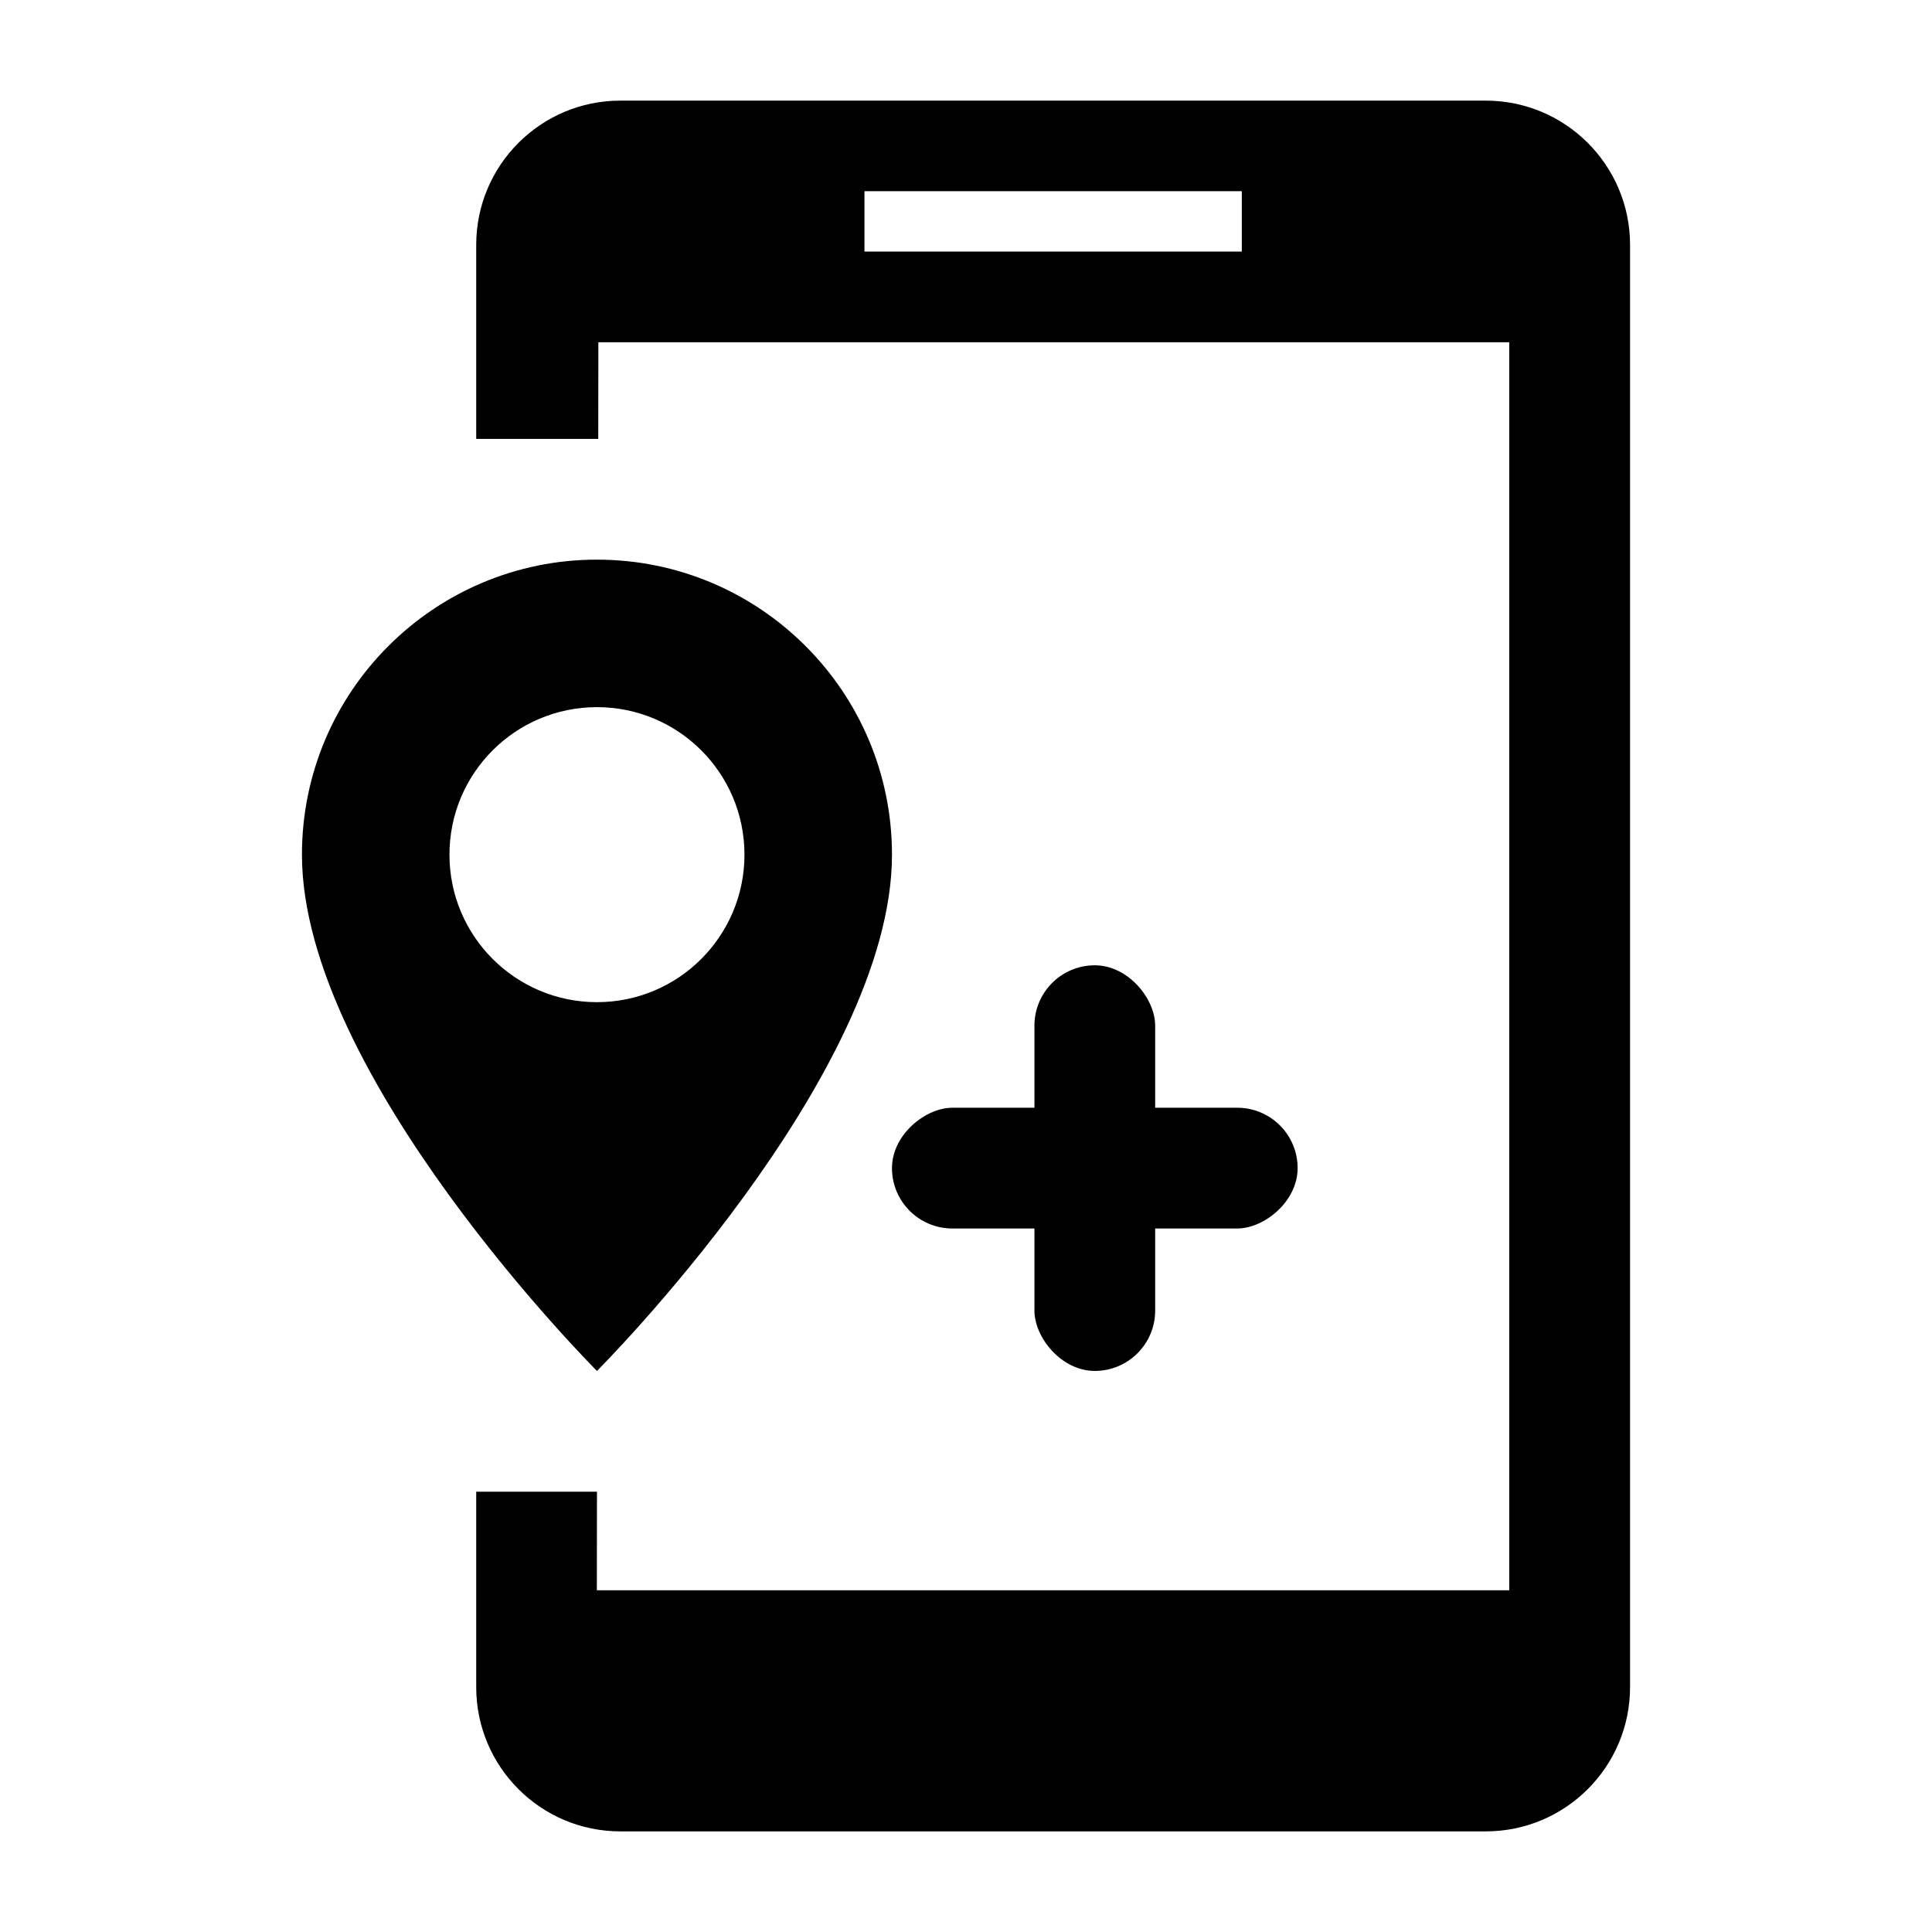 <?xml version="1.0" encoding="UTF-8" standalone="no"?>
<svg version="1.1" width="1024" height="1024" viewBox="0 0 1024 1024" xmlns="http://www.w3.org/2000/svg">
  <path d="m 328.809,53.332 c -42.197,0 -76.406,34.248 -76.406,76.445 V 232.625 h 64.68 l 0.062,-51.215 h 482.789 v 661.451 h -483.592 l 0.062,-52.236 h -64.002 v 103.598 c 0,42.197 34.209,76.445 76.406,76.445 h 458.668 c 42.236,0 76.484,-34.248 76.484,-76.445 V 129.777 c 0,-42.197 -34.249,-76.445 -76.484,-76.445 z m 129.373,48 h 200 v 32 h -200 z" />
  <path d="m 316.403,296.624 c -86.352,0 -156.365,70.013 -156.365,156.365 0,117.273 156.365,273.635 156.365,273.635 0,0 156.365,-156.363 156.365,-273.635 0,-86.352 -70.013,-156.365 -156.365,-156.365 z m 0,78.181 c 43.195,0 78.181,34.988 78.181,78.183 0,43.156 -34.986,78.181 -78.181,78.181 -43.195,0 -78.181,-35.025 -78.181,-78.181 0,-43.195 34.986,-78.183 78.181,-78.183 z" />
  <rect width="64" height="215" x="-651.124" y="472.767" ry="32" transform="rotate(-90)" />
  <rect width="64" height="215" x="-612.267" y="-726.624" ry="32" transform="scale(-1)" />
</svg>
